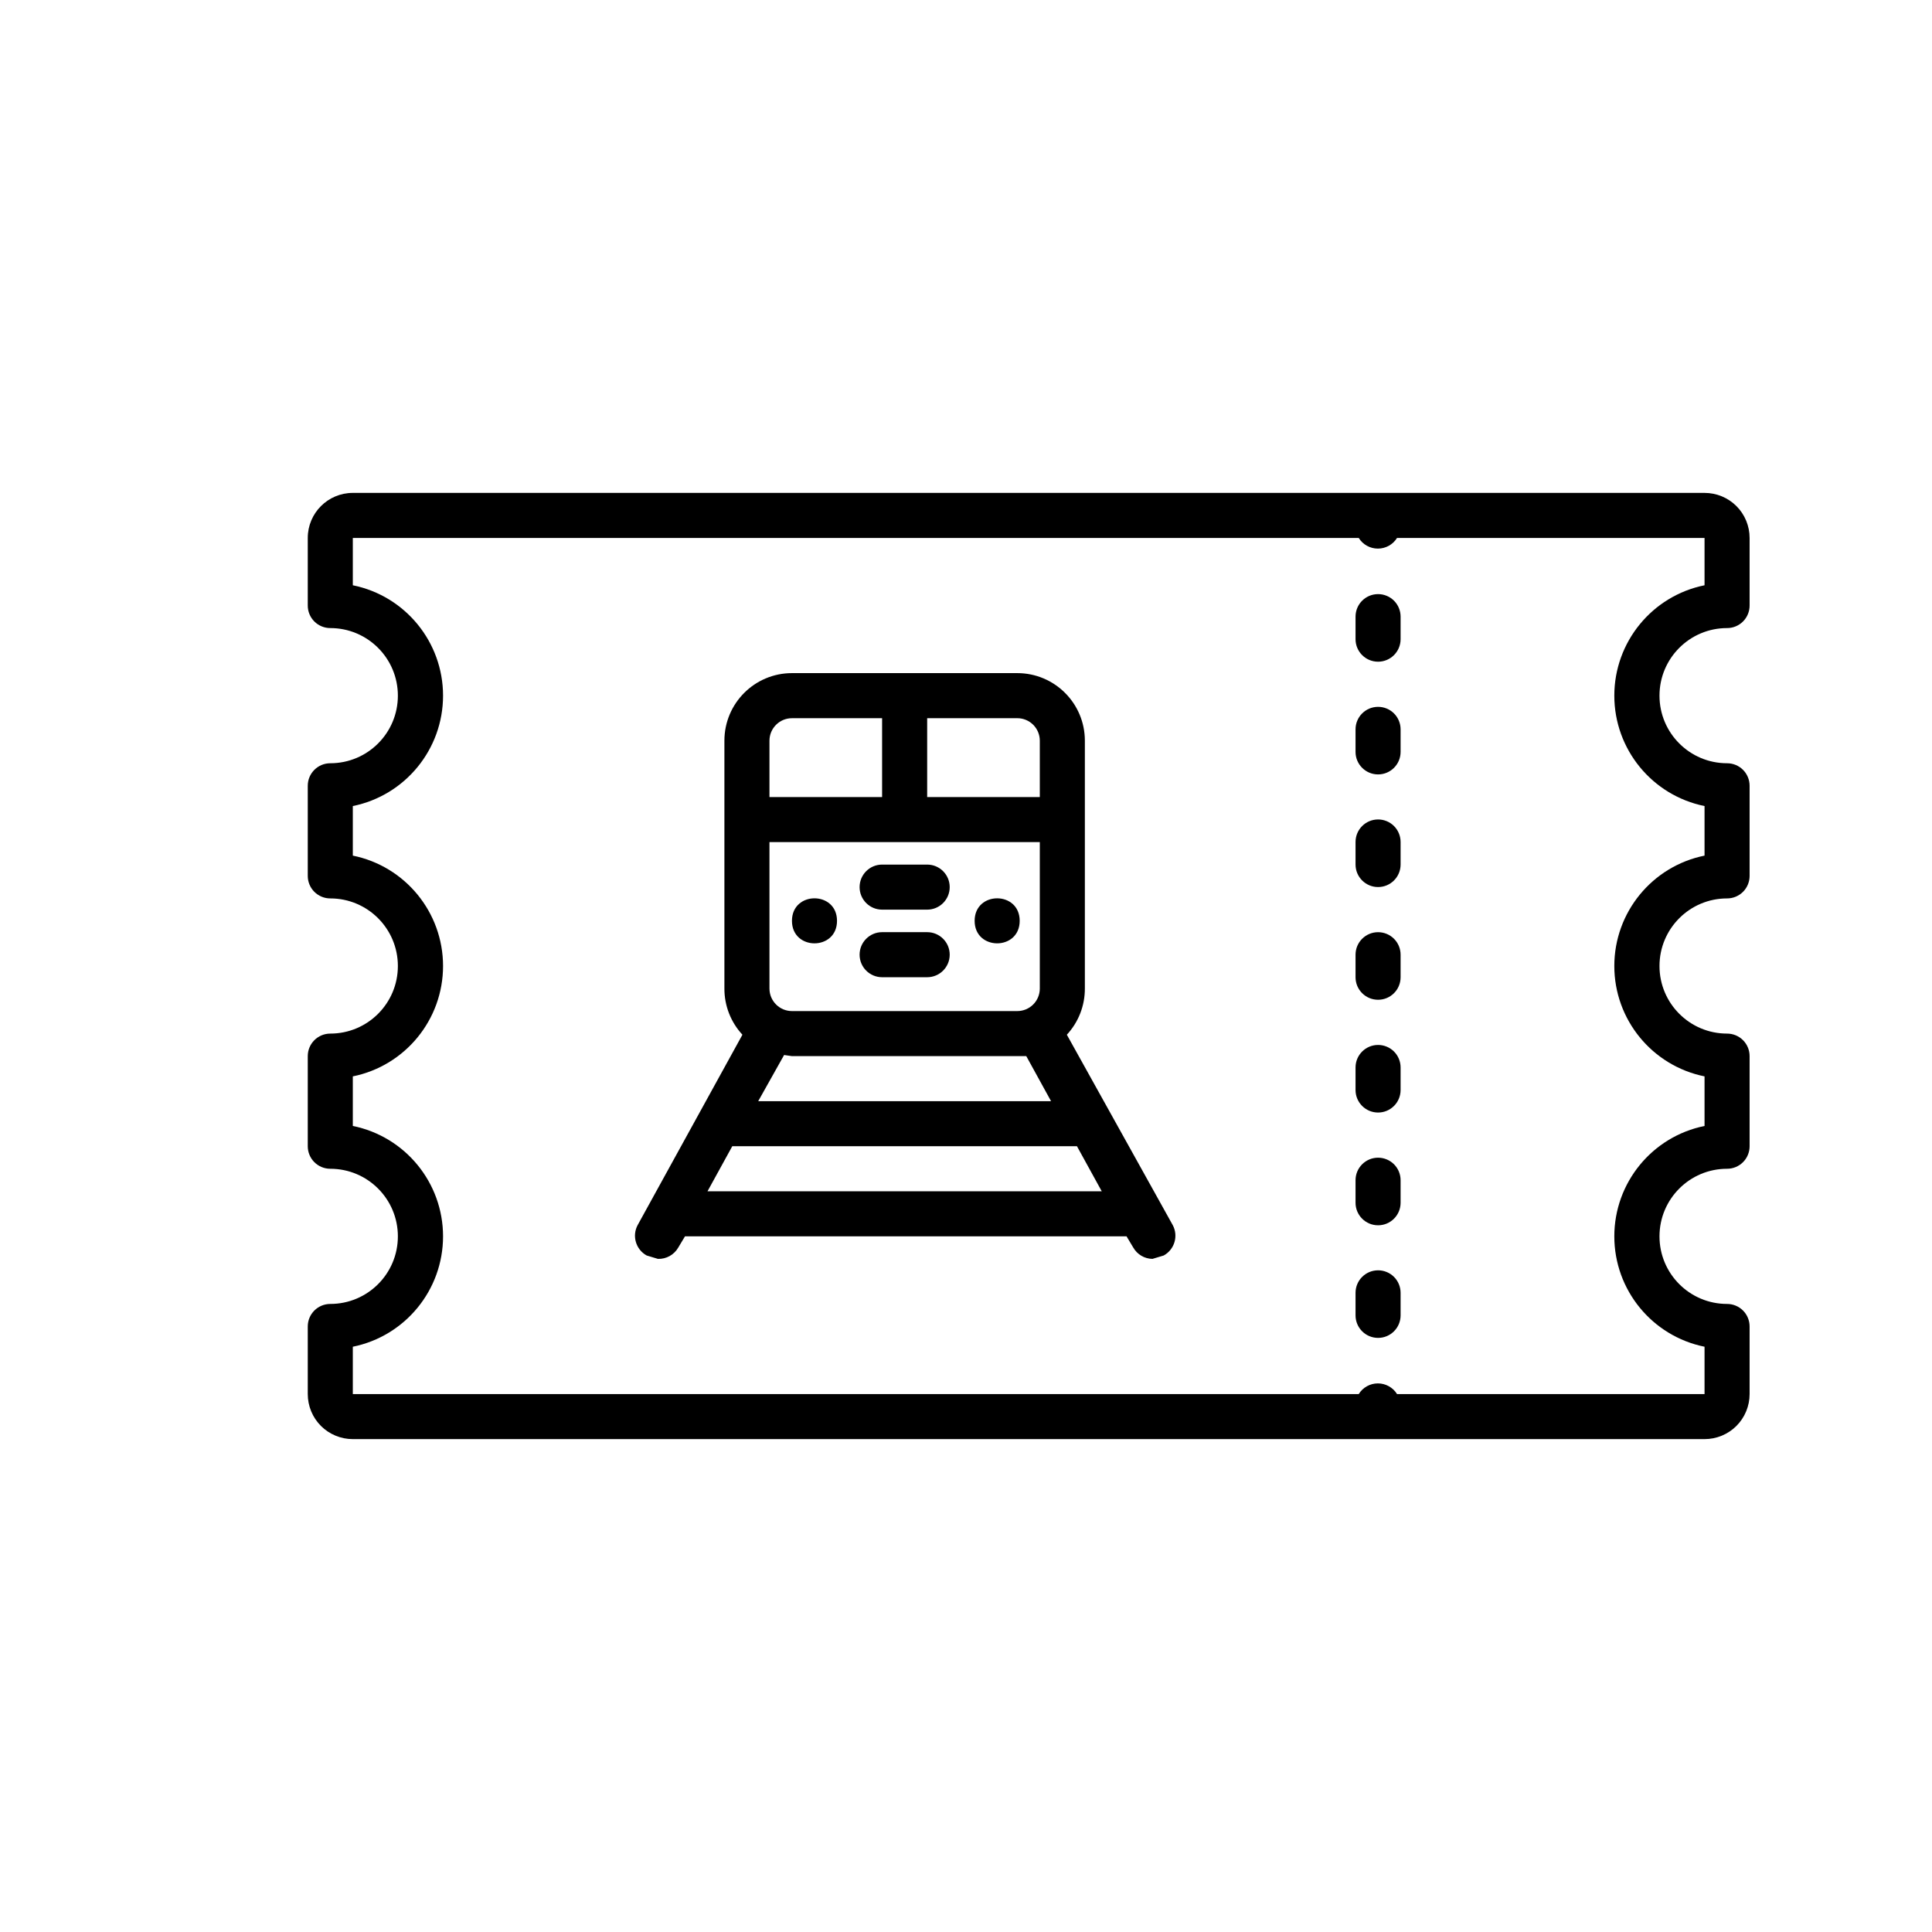 <?xml version="1.0" encoding="UTF-8" standalone="no" ?>
<!DOCTYPE svg PUBLIC "-//W3C//DTD SVG 1.1//EN" "http://www.w3.org/Graphics/SVG/1.1/DTD/svg11.dtd">
<svg xmlns="http://www.w3.org/2000/svg" xmlns:xlink="http://www.w3.org/1999/xlink" version="1.1" width="1080" height="1080" viewBox="0 0 1080 1080" xml:space="preserve">
<desc>Created with Fabric.js 5.2.4</desc>
<defs>
</defs>
<g transform="matrix(1 0 0 1 540 540)" id="9a8e5f42-59d6-493e-b9e4-567b092875ce"  >
<rect style="stroke: none; stroke-width: 1; stroke-dasharray: none; stroke-linecap: butt; stroke-dashoffset: 0; stroke-linejoin: miter; stroke-miterlimit: 4; fill: rgb(255,255,255); fill-rule: nonzero; opacity: 1; visibility: hidden;" vector-effect="non-scaling-stroke"  x="-540" y="-540" rx="0" ry="0" width="1080" height="1080" />
</g>
<g transform="matrix(1 0 0 1 540 540)" id="bb92d8b0-b1c2-4058-9188-40f44d6aa9d6"  >
</g>
<g transform="matrix(8.06 0 0 8.06 575.04 540)"  >
<path style="stroke: none; stroke-width: 1; stroke-dasharray: none; stroke-linecap: butt; stroke-dashoffset: 0; stroke-linejoin: miter; stroke-miterlimit: 4; fill: rgb(0,0,0); fill-rule: nonzero; opacity: 1;" vector-effect="non-scaling-stroke"  transform=" translate(-50, -50)" d="M 96.875 17.188 L 3.125 17.188 C 1.398 17.188 0 18.586 0 20.313 L 0 25 C 0 25.415 0.164 25.813 0.457 26.106 C 0.75 26.399 1.148 26.563 1.563 26.563 C 4.152 26.563 6.25 28.661 6.25 31.251 C 6.25 33.84 4.152 35.938 1.563 35.938 C 0.699 35.938 0 36.637 0 37.501 L 0 43.751 C 0 44.165 0.164 44.563 0.457 44.856 C 0.75 45.149 1.148 45.313 1.563 45.313 C 4.152 45.313 6.25 47.411 6.25 50.001 C 6.25 52.59 4.152 54.688 1.563 54.688 C 0.699 54.688 0 55.387 0 56.251 L 0 62.501 C 0 62.915 0.164 63.313 0.457 63.606 C 0.75 63.899 1.148 64.063 1.563 64.063 C 4.152 64.063 6.25 66.161 6.25 68.751 C 6.25 71.34 4.152 73.438 1.563 73.438 C 0.699 73.438 0 74.137 0 75.001 L 0 79.688 C 0 80.516 0.328 81.313 0.914 81.899 C 1.5 82.485 2.297 82.813 3.125 82.813 L 96.875 82.813 C 97.703 82.813 98.5 82.485 99.086 81.899 C 99.672 81.313 100 80.516 100 79.688 L 100 75.001 C 100 74.587 99.836 74.188 99.543 73.895 C 99.25 73.602 98.852 73.438 98.437 73.438 C 95.848 73.438 93.75 71.34 93.75 68.751 C 93.75 66.161 95.848 64.063 98.437 64.063 C 98.852 64.063 99.25 63.899 99.543 63.606 C 99.836 63.313 100 62.915 100 62.501 L 100 56.251 C 100 55.836 99.836 55.438 99.543 55.145 C 99.25 54.852 98.852 54.688 98.437 54.688 C 95.848 54.688 93.75 52.59 93.75 50 C 93.75 47.411 95.848 45.313 98.437 45.313 C 98.852 45.313 99.25 45.149 99.543 44.856 C 99.836 44.563 100 44.165 100 43.75 L 100 37.5 C 100 37.086 99.836 36.688 99.543 36.395 C 99.25 36.102 98.852 35.938 98.437 35.938 C 95.848 35.938 93.75 33.84 93.75 31.25 C 93.75 28.661 95.848 26.563 98.437 26.563 C 98.852 26.563 99.25 26.399 99.543 26.106 C 99.836 25.813 100 25.414 100 25 L 100 20.313 C 100 19.485 99.672 18.688 99.086 18.102 C 98.5 17.516 97.703 17.188 96.875 17.188 z M 96.875 23.594 C 93.234 24.332 90.617 27.536 90.617 31.25 C 90.617 34.965 93.234 38.168 96.875 38.907 L 96.875 42.344 C 93.234 43.082 90.617 46.285 90.617 50 C 90.617 53.715 93.234 56.918 96.875 57.656 L 96.875 61.094 C 93.234 61.832 90.617 65.035 90.617 68.75 C 90.617 72.465 93.234 75.668 96.875 76.406 L 96.875 79.688 L 75.547 79.688 C 75.262 79.227 74.758 78.949 74.219 78.949 C 73.68 78.949 73.176 79.227 72.891 79.688 L 3.125 79.688 L 3.125 76.406 C 6.765 75.668 9.383 72.465 9.383 68.75 C 9.383 65.035 6.765 61.832 3.125 61.094 L 3.125 57.656 C 6.765 56.918 9.383 53.715 9.383 50 C 9.383 46.285 6.765 43.082 3.125 42.344 L 3.125 38.907 C 6.765 38.168 9.383 34.965 9.383 31.25 C 9.383 27.536 6.765 24.332 3.125 23.594 L 3.125 20.313 L 72.891 20.313 C 73.176 20.774 73.68 21.051 74.219 21.051 C 74.758 21.051 75.262 20.774 75.547 20.313 L 96.875 20.313 z" stroke-linecap="round" />
</g>
<g transform="matrix(8.06 0 0 8.06 770.36 413.98)"  >
<path style="stroke: none; stroke-width: 1; stroke-dasharray: none; stroke-linecap: butt; stroke-dashoffset: 0; stroke-linejoin: miter; stroke-miterlimit: 4; fill: rgb(0,0,0); fill-rule: nonzero; opacity: 1;" vector-effect="non-scaling-stroke"  transform=" translate(-74.22, -34.37)" d="M 74.219 32.031 C 73.356 32.031 72.656 32.73 72.656 33.593 L 72.656 35.156 C 72.656 36.019 73.356 36.718 74.219 36.718 C 75.082 36.718 75.781 36.019 75.781 35.156 L 75.781 33.593 C 75.781 33.179 75.617 32.781 75.324 32.488 C 75.031 32.195 74.633 32.031 74.219 32.031 z" stroke-linecap="round" />
</g>
<g transform="matrix(8.06 0 0 8.06 770.36 729.02)"  >
<path style="stroke: none; stroke-width: 1; stroke-dasharray: none; stroke-linecap: butt; stroke-dashoffset: 0; stroke-linejoin: miter; stroke-miterlimit: 4; fill: rgb(0,0,0); fill-rule: nonzero; opacity: 1;" vector-effect="non-scaling-stroke"  transform=" translate(-74.22, -73.44)" d="M 74.219 71.094 C 73.356 71.094 72.656 71.793 72.656 72.656 L 72.656 74.219 C 72.656 75.082 73.356 75.781 74.219 75.781 C 75.082 75.781 75.781 75.082 75.781 74.219 L 75.781 72.656 C 75.781 72.242 75.617 71.844 75.324 71.551 C 75.031 71.258 74.633 71.094 74.219 71.094 z" stroke-linecap="round" />
</g>
<g transform="matrix(8.06 0 0 8.06 770.36 476.99)"  >
<path style="stroke: none; stroke-width: 1; stroke-dasharray: none; stroke-linecap: butt; stroke-dashoffset: 0; stroke-linejoin: miter; stroke-miterlimit: 4; fill: rgb(0,0,0); fill-rule: nonzero; opacity: 1;" vector-effect="non-scaling-stroke"  transform=" translate(-74.22, -42.19)" d="M 74.219 39.844 C 73.356 39.844 72.656 40.543 72.656 41.407 L 72.656 42.969 C 72.656 43.832 73.356 44.532 74.219 44.532 C 75.082 44.532 75.781 43.832 75.781 42.969 L 75.781 41.407 C 75.781 40.992 75.617 40.594 75.324 40.301 C 75.031 40.008 74.633 39.844 74.219 39.844 z" stroke-linecap="round" />
</g>
<g transform="matrix(8.06 0 0 8.06 770.36 539.99)"  >
<path style="stroke: none; stroke-width: 1; stroke-dasharray: none; stroke-linecap: butt; stroke-dashoffset: 0; stroke-linejoin: miter; stroke-miterlimit: 4; fill: rgb(0,0,0); fill-rule: nonzero; opacity: 1;" vector-effect="non-scaling-stroke"  transform=" translate(-74.22, -50)" d="M 74.219 47.656 C 73.356 47.656 72.656 48.355 72.656 49.218 L 72.656 50.781 C 72.656 51.644 73.356 52.343 74.219 52.343 C 75.082 52.343 75.781 51.644 75.781 50.781 L 75.781 49.218 C 75.781 48.804 75.617 48.406 75.324 48.113 C 75.031 47.82 74.633 47.656 74.219 47.656 z" stroke-linecap="round" />
</g>
<g transform="matrix(8.06 0 0 8.06 770.36 350.98)"  >
<path style="stroke: none; stroke-width: 1; stroke-dasharray: none; stroke-linecap: butt; stroke-dashoffset: 0; stroke-linejoin: miter; stroke-miterlimit: 4; fill: rgb(0,0,0); fill-rule: nonzero; opacity: 1;" vector-effect="non-scaling-stroke"  transform=" translate(-74.22, -26.56)" d="M 74.219 24.219 C 73.356 24.219 72.656 24.918 72.656 25.782 L 72.656 27.344 C 72.656 28.207 73.356 28.907 74.219 28.907 C 75.082 28.907 75.781 28.207 75.781 27.344 L 75.781 25.782 C 75.781 25.367 75.617 24.969 75.324 24.676 C 75.031 24.383 74.633 24.219 74.219 24.219 z" stroke-linecap="round" />
</g>
<g transform="matrix(8.06 0 0 8.06 770.36 603)"  >
<path style="stroke: none; stroke-width: 1; stroke-dasharray: none; stroke-linecap: butt; stroke-dashoffset: 0; stroke-linejoin: miter; stroke-miterlimit: 4; fill: rgb(0,0,0); fill-rule: nonzero; opacity: 1;" vector-effect="non-scaling-stroke"  transform=" translate(-74.22, -57.81)" d="M 74.219 55.469 C 73.356 55.469 72.656 56.168 72.656 57.032 L 72.656 58.594 C 72.656 59.457 73.356 60.157 74.219 60.157 C 75.082 60.157 75.781 59.457 75.781 58.594 L 75.781 57.032 C 75.781 56.617 75.617 56.219 75.324 55.926 C 75.031 55.633 74.633 55.469 74.219 55.469 z" stroke-linecap="round" />
</g>
<g transform="matrix(8.06 0 0 8.06 770.36 666.01)"  >
<path style="stroke: none; stroke-width: 1; stroke-dasharray: none; stroke-linecap: butt; stroke-dashoffset: 0; stroke-linejoin: miter; stroke-miterlimit: 4; fill: rgb(0,0,0); fill-rule: nonzero; opacity: 1;" vector-effect="non-scaling-stroke"  transform=" translate(-74.22, -65.62)" d="M 74.219 63.281 C 73.356 63.281 72.656 63.98 72.656 64.844 L 72.656 66.406 C 72.656 67.269 73.356 67.969 74.219 67.969 C 75.082 67.969 75.781 67.269 75.781 66.406 L 75.781 64.844 C 75.781 64.429 75.617 64.031 75.324 63.738 C 75.031 63.445 74.633 63.281 74.219 63.281 z" stroke-linecap="round" />
</g>
<g transform="matrix(8.06 0 0 8.06 505.73 495.89)"  >
<path style="stroke: none; stroke-width: 1; stroke-dasharray: none; stroke-linecap: butt; stroke-dashoffset: 0; stroke-linejoin: miter; stroke-miterlimit: 4; fill: rgb(0,0,0); fill-rule: nonzero; opacity: 1;" vector-effect="non-scaling-stroke"  transform=" translate(-41.41, -44.53)" d="M 39.844 46.094 L 42.969 46.094 C 43.832 46.094 44.532 45.395 44.532 44.532 C 44.532 43.668 43.832 42.969 42.969 42.969 L 39.844 42.969 C 38.981 42.969 38.282 43.668 38.282 44.532 C 38.282 45.395 38.981 46.094 39.844 46.094 z" stroke-linecap="round" />
</g>
<g transform="matrix(8.06 0 0 8.06 505.73 533.69)"  >
<path style="stroke: none; stroke-width: 1; stroke-dasharray: none; stroke-linecap: butt; stroke-dashoffset: 0; stroke-linejoin: miter; stroke-miterlimit: 4; fill: rgb(0,0,0); fill-rule: nonzero; opacity: 1;" vector-effect="non-scaling-stroke"  transform=" translate(-41.41, -49.22)" d="M 39.844 50.781 L 42.969 50.781 C 43.832 50.781 44.532 50.082 44.532 49.218 C 44.532 48.355 43.832 47.656 42.969 47.656 L 39.844 47.656 C 38.981 47.656 38.282 48.355 38.282 49.218 C 38.282 50.082 38.981 50.781 39.844 50.781 z" stroke-linecap="round" />
</g>
<g transform="matrix(8.06 0 0 8.06 455.33 514.79)"  >
<path style="stroke: none; stroke-width: 1; stroke-dasharray: none; stroke-linecap: butt; stroke-dashoffset: 0; stroke-linejoin: miter; stroke-miterlimit: 4; fill: rgb(0,0,0); fill-rule: nonzero; opacity: 1;" vector-effect="non-scaling-stroke"  transform=" translate(-35.16, -46.88)" d="M 36.719 46.875 C 36.719 48.957 33.594 48.957 33.594 46.875 C 33.594 44.793 36.719 44.793 36.719 46.875" stroke-linecap="round" />
</g>
<g transform="matrix(8.06 0 0 8.06 557.4 514.79)"  >
<path style="stroke: none; stroke-width: 1; stroke-dasharray: none; stroke-linecap: butt; stroke-dashoffset: 0; stroke-linejoin: miter; stroke-miterlimit: 4; fill: rgb(0,0,0); fill-rule: nonzero; opacity: 1;" vector-effect="non-scaling-stroke"  transform=" translate(-47.81, -46.88)" d="M 49.375 46.875 C 49.375 48.957 46.25 48.957 46.25 46.875 C 46.25 44.793 49.375 44.793 49.375 46.875" stroke-linecap="round" />
</g>
<g transform="matrix(8.06 0 0 8.06 506.05 540)"  >
<path style="stroke: none; stroke-width: 1; stroke-dasharray: none; stroke-linecap: butt; stroke-dashoffset: 0; stroke-linejoin: miter; stroke-miterlimit: 4; fill: rgb(0,0,0); fill-rule: nonzero; opacity: 1;" vector-effect="non-scaling-stroke"  transform=" translate(-41.45, -50)" d="M 52.656 54.766 C 53.465 53.895 53.91 52.75 53.906 51.563 L 53.906 34.375 C 53.906 31.785 51.808 29.687 49.218 29.687 L 33.593 29.687 C 31.004 29.687 28.906 31.785 28.906 34.375 L 28.906 51.563 C 28.902 52.75 29.347 53.895 30.156 54.766 L 22.89 67.969 C 22.484 68.723 22.765 69.664 23.515 70.078 L 24.297 70.313 C 24.875 70.332 25.414 70.032 25.703 69.532 L 26.172 68.75 L 56.797 68.75 L 57.265 69.532 C 57.539 70.008 58.043 70.305 58.593 70.313 L 59.375 70.078 C 60.125 69.664 60.406 68.723 60 67.969 z M 50.781 41.407 L 50.781 51.563 C 50.781 51.977 50.617 52.375 50.324 52.668 C 50.031 52.961 49.633 53.126 49.218 53.126 L 33.593 53.126 C 32.73 53.126 32.031 52.426 32.031 51.563 L 32.031 41.407 z M 33.593 56.251 L 49.843 56.251 L 51.562 59.376 L 31.25 59.376 L 33.047 56.173 z M 50.781 34.376 L 50.781 38.282 L 42.969 38.282 L 42.969 32.813 L 49.219 32.813 C 49.633 32.813 50.031 32.977 50.324 33.27 C 50.617 33.563 50.781 33.962 50.781 34.376 z M 33.593 32.813 L 39.843 32.813 L 39.843 38.282 L 32.031 38.282 L 32.031 34.376 C 32.031 33.513 32.73 32.814 33.593 32.814 z M 27.734 65.625 L 29.452 62.5 L 53.358 62.5 L 55.077 65.625 z" stroke-linecap="round" />
</g>
</svg>
